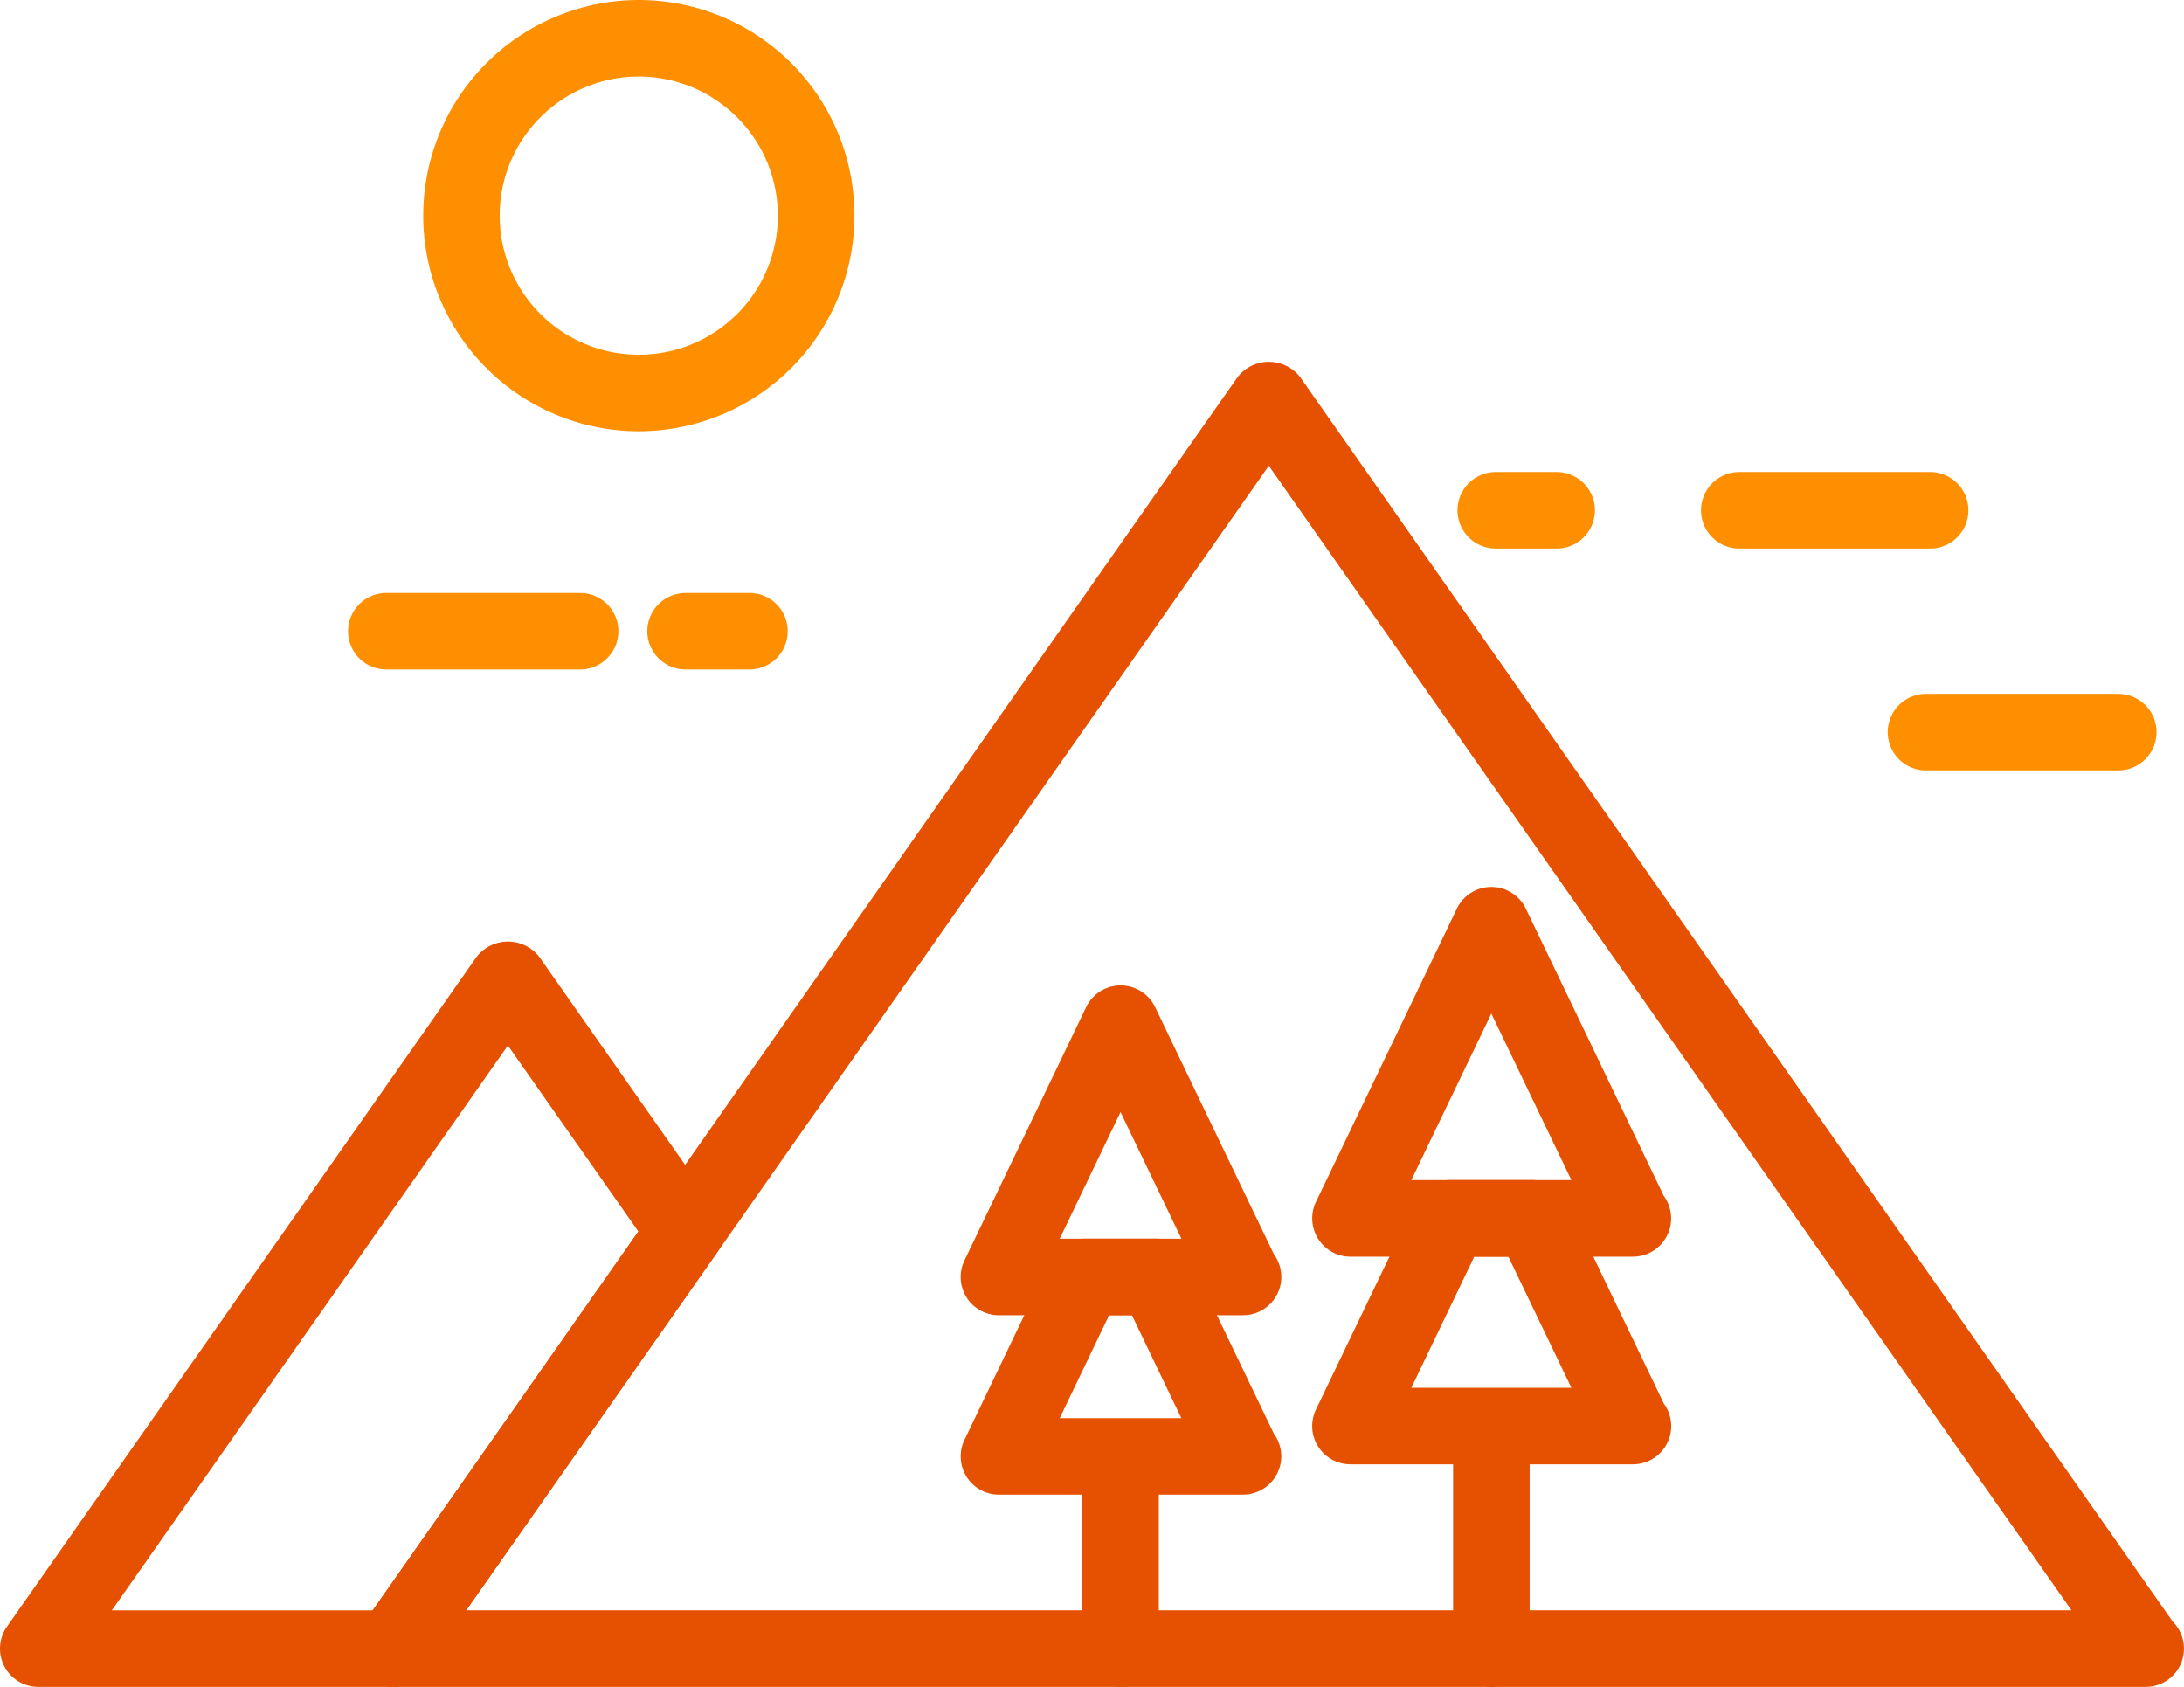 <svg xmlns="http://www.w3.org/2000/svg" width="147.297" height="113.764" viewBox="0 0 147.297 113.764">
  <g id="Group_1893" data-name="Group 1893" transform="translate(-481 -2113)">
    <g id="Group_1892" data-name="Group 1892" transform="translate(481 2113)">
      <path id="Path_1318" data-name="Path 1318" d="M93.517,124.968H69.62a2.581,2.581,0,0,1-2.112-4.062L99.183,75.736a2.678,2.678,0,0,1,4.227,0l11.949,17.038a2.577,2.577,0,0,1,0,2.963L95.631,123.869A2.584,2.584,0,0,1,93.517,124.968Zm-18.934-5.161H92.174l17.92-25.552-8.8-12.542Z" transform="translate(-67.04 -11.204)" fill="#e55100"/>
      <path id="Path_1319" data-name="Path 1319" d="M197.885,147.665a.352.352,0,0,0-.05,0H79.644a2.581,2.581,0,0,1-2.112-4.062l59.1-84.267a2.675,2.675,0,0,1,4.224,0L199.7,143.257a2.579,2.579,0,0,1-1.819,4.408ZM84.607,142.5H192.873L138.74,65.313Z" transform="translate(-53.167 -33.901)" fill="#e55100"/>
      <path id="Path_1322" data-name="Path 1322" d="M110.728,107.5a2.581,2.581,0,0,1-2.579-2.579V89.905a2.581,2.581,0,0,1,5.161,0v15.012A2.582,2.582,0,0,1,110.728,107.5Z" transform="translate(-10.146 6.267)" fill="#e55100"/>
      <path id="Path_1325" data-name="Path 1325" d="M100.237,106.309a2.581,2.581,0,0,1-2.579-2.579V90.763a2.581,2.581,0,0,1,5.161,0V103.73A2.582,2.582,0,0,1,100.237,106.309Z" transform="translate(-24.665 7.454)" fill="#e55100"/>
      <path id="Path_1326" data-name="Path 1326" d="M93.553,77.152A14.542,14.542,0,1,1,108.1,62.609,14.56,14.56,0,0,1,93.553,77.152Zm0-23.923a9.381,9.381,0,1,0,9.381,9.381A9.392,9.392,0,0,0,93.553,53.228Z" transform="translate(-50.472 -48.067)" fill="#fe8f00"/>
      <path id="Path_1327" data-name="Path 1327" d="M92.456,70H79.49a2.581,2.581,0,1,1,0-5.161H92.456a2.581,2.581,0,1,1,0,5.161Z" transform="translate(-53.383 -24.849)" fill="#fe8f00"/>
      <path id="Path_1328" data-name="Path 1328" d="M92.161,70H87.956a2.581,2.581,0,1,1,0-5.161h4.205a2.581,2.581,0,1,1,0,5.161Z" transform="translate(-41.666 -24.849)" fill="#fe8f00"/>
      <path id="Path_1329" data-name="Path 1329" d="M124.4,66.581H111.429a2.581,2.581,0,0,1,0-5.161H124.4a2.581,2.581,0,0,1,0,5.161Z" transform="translate(5.825 -29.587)" fill="#fe8f00"/>
      <path id="Path_1330" data-name="Path 1330" d="M110.845,66.581h-4.208a2.581,2.581,0,0,1,0-5.161h4.208a2.581,2.581,0,0,1,0,5.161Z" transform="translate(-5.807 -29.587)" fill="#fe8f00"/>
      <path id="Path_1331" data-name="Path 1331" d="M129.678,72.857H116.711a2.581,2.581,0,0,1,0-5.161h12.967a2.581,2.581,0,1,1,0,5.161Z" transform="translate(13.135 -20.901)" fill="#fe8f00"/>
      <path id="Path_1320" data-name="Path 1320" d="M125.793,98.092a.32.32,0,0,0-.048,0h-19a2.582,2.582,0,0,1-2.327-3.7l9.5-19.773a2.581,2.581,0,0,1,4.651,0l9.3,19.365a2.58,2.58,0,0,1-2.081,4.108Zm-14.945-5.164h10.795l-5.4-11.231Z" transform="translate(-15.662 -13.341)" fill="#e55100"/>
      <path id="Path_1321" data-name="Path 1321" d="M125.793,100.618H106.745a2.579,2.579,0,0,1-2.327-3.7l6.73-14.006a2.577,2.577,0,0,1,2.324-1.464h5.543a2.585,2.585,0,0,1,2.327,1.464l6.532,13.6a2.578,2.578,0,0,1-2.081,4.105Zm-14.945-5.161h10.795l-4.251-8.842h-2.3Z" transform="translate(-15.662 -1.864)" fill="#e55100"/>
      <path id="Path_1323" data-name="Path 1323" d="M113.259,98.185a.177.177,0,0,0-.05,0H96.8a2.579,2.579,0,0,1-2.324-3.7l8.206-17.081a2.581,2.581,0,0,1,4.651,0l8.013,16.671a2.583,2.583,0,0,1-2.081,4.108ZM100.9,93.024h8.206L105,84.484Z" transform="translate(-29.428 -9.484)" fill="#e55100"/>
      <path id="Path_1324" data-name="Path 1324" d="M113.259,100.369a.176.176,0,0,0-.05,0H96.8a2.582,2.582,0,0,1-2.324-3.7l5.812-12.1a2.579,2.579,0,0,1,2.324-1.464H107.4a2.579,2.579,0,0,1,2.324,1.464l5.619,11.689a2.583,2.583,0,0,1-2.081,4.108ZM100.9,95.208h8.2l-3.33-6.937h-1.542Z" transform="translate(-29.428 0.431)" fill="#e55100"/>
    </g>
  </g>
</svg>
